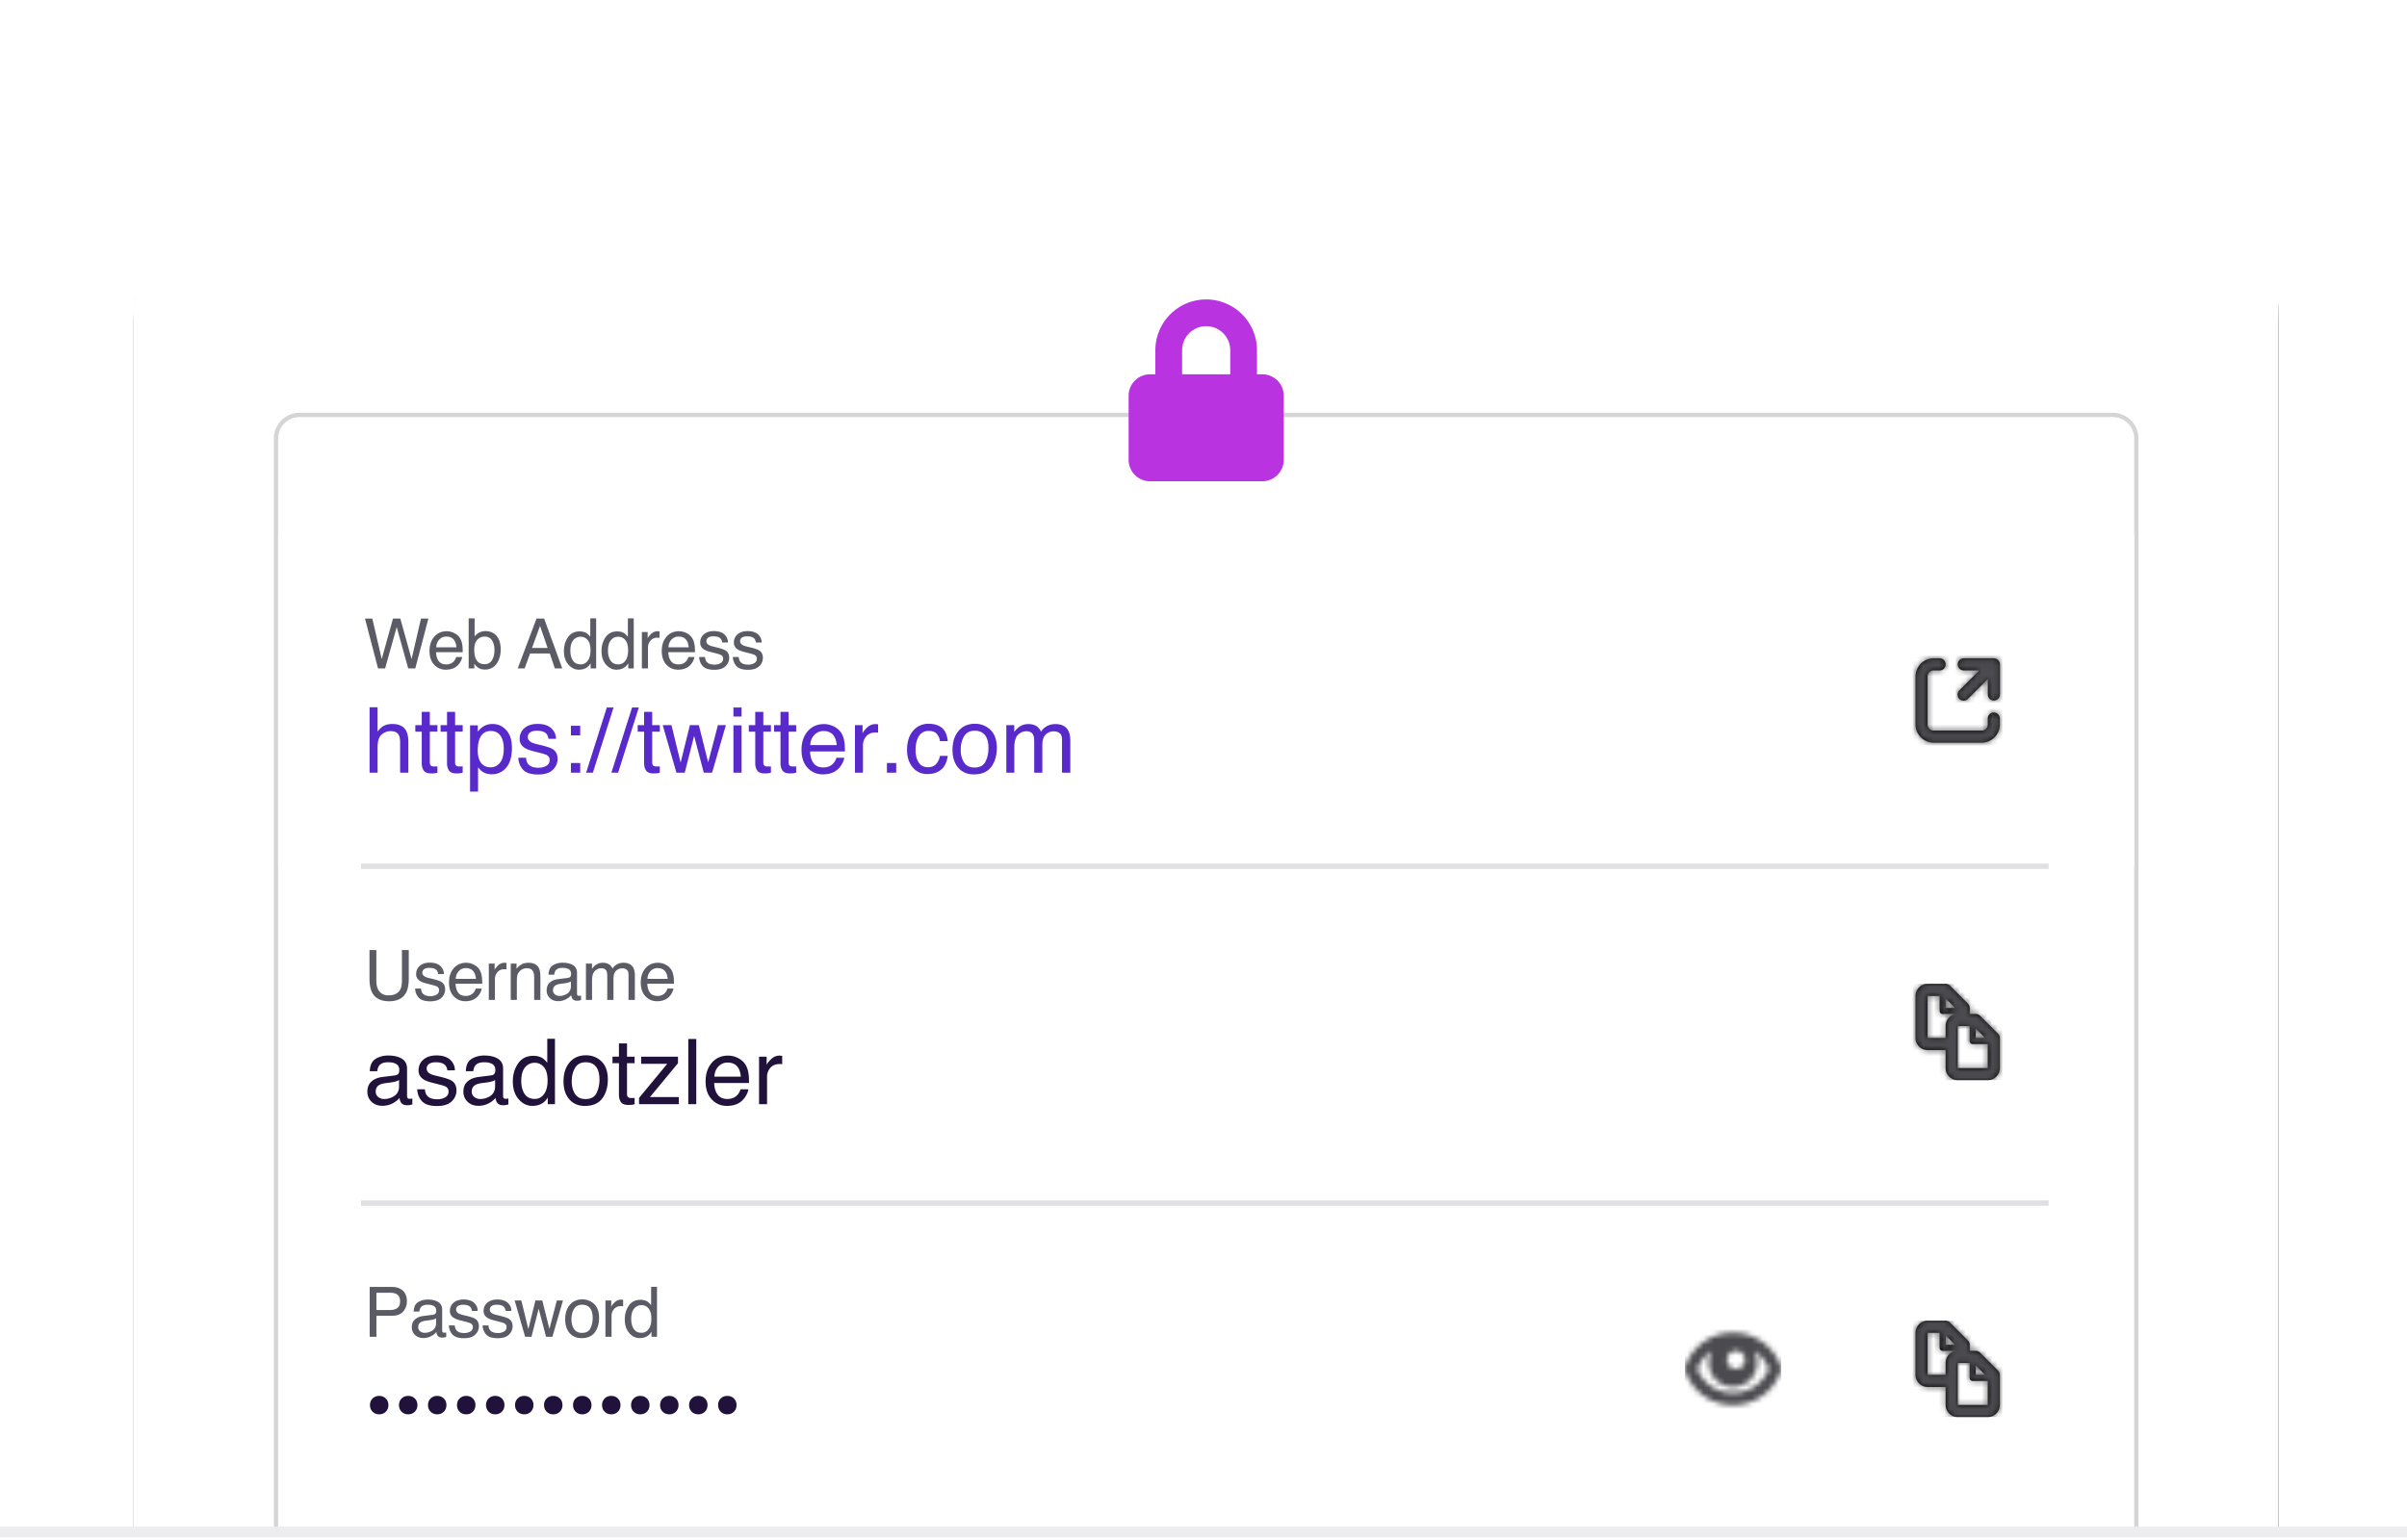<svg xmlns="http://www.w3.org/2000/svg" xmlns:xlink="http://www.w3.org/1999/xlink" width="450" height="288" viewBox="0 0 450 288"><defs><path id="a" d="M5 0h438v290H5z"/><path id="d" d="M24 298V61C24 32.281 47.281 9 76 9h297c28.719 0 52 23.281 52 52v237"/><filter id="c" width="106.5%" height="109%" x="-3.2%" y="-3.8%" filterUnits="objectBoundingBox"><feOffset dy="2" in="SourceAlpha" result="shadowOffsetOuter1"/><feGaussianBlur in="shadowOffsetOuter1" result="shadowBlurOuter1" stdDeviation="4"/><feColorMatrix in="shadowBlurOuter1" values="0 0 0 0 0.125 0 0 0 0 0.071 0 0 0 0 0.227 0 0 0 0.24 0"/></filter><path id="e" d="M16.545 9.33L13.17 5.955a1.125 1.125 0 0 0-.795-.33H11.25V4.5c0-.298-.119-.584-.33-.795L7.545.33A1.125 1.125 0 0 0 6.75 0H3.375a2.25 2.25 0 0 0-2.25 2.25v7.875a2.25 2.25 0 0 0 2.25 2.25H6.75v3.375A2.25 2.25 0 0 0 9 18h5.625a2.25 2.25 0 0 0 2.25-2.25v-5.625c0-.298-.119-.584-.33-.795zm-2.386.795h-1.784V8.341l1.784 1.784zM8.534 4.5H6.75V2.716L8.534 4.5zM6.75 7.875v2.25H3.375V2.25h2.25v2.813c0 .31.252.562.563.562H9a2.25 2.25 0 0 0-2.25 2.25zM9 15.75V7.875h2.25v2.813c0 .31.252.562.563.562h2.812v4.5H9z"/><path id="g" d="M16.545 9.33L13.17 5.955a1.125 1.125 0 0 0-.795-.33H11.25V4.5c0-.298-.119-.584-.33-.795L7.545.33A1.125 1.125 0 0 0 6.75 0H3.375a2.25 2.25 0 0 0-2.25 2.25v7.875a2.25 2.25 0 0 0 2.25 2.25H6.75v3.375A2.25 2.25 0 0 0 9 18h5.625a2.25 2.25 0 0 0 2.25-2.25v-5.625c0-.298-.119-.584-.33-.795zm-2.386.795h-1.784V8.341l1.784 1.784zM8.534 4.5H6.75V2.716L8.534 4.5zM6.75 7.875v2.25H3.375V2.25h2.25v2.813c0 .31.252.562.563.562H9a2.25 2.25 0 0 0-2.25 2.25zM9 15.75V7.875h2.25v2.813c0 .31.252.562.563.562h2.812v4.5H9z"/><path id="i" d="M17.95 8.662A9.366 9.366 0 0 0 9 2.25 9.366 9.366 0 0 0 .05 8.662c-.067.218-.067.451 0 .669A9.366 9.366 0 0 0 9 15.75a9.366 9.366 0 0 0 8.95-6.412c.069-.22.069-.456 0-.675zM9.563 5.625a1.687 1.687 0 1 1 0 3.375 1.687 1.687 0 0 1 0-3.375zM9 13.5A7.122 7.122 0 0 1 2.314 9a6.819 6.819 0 0 1 2.813-3.375 4.45 4.45 0 0 0-.627 2.25 4.5 4.5 0 0 0 9 0 4.45 4.45 0 0 0-.624-2.25A6.819 6.819 0 0 1 15.688 9 7.122 7.122 0 0 1 9 13.5z"/><path id="k" d="M5.625 1.125a1.125 1.125 0 0 1 0 2.25H4.5c-.621 0-1.125.504-1.125 1.125v9c0 .621.504 1.125 1.125 1.125h9c.621 0 1.125-.504 1.125-1.125v-1.125a1.125 1.125 0 0 1 2.25 0V13.5a3.375 3.375 0 0 1-3.375 3.375h-9A3.375 3.375 0 0 1 1.125 13.5v-9A3.375 3.375 0 0 1 4.5 1.125zm10.139 0a1.125 1.125 0 0 1 1.125 1.125v5.625a1.125 1.125 0 0 1-2.25 0v-2.91L10.934 8.67a1.125 1.125 0 1 1-1.59-1.59l3.704-3.705h-2.91a1.125 1.125 0 0 1 0-2.25z"/></defs><g fill="none" fill-rule="evenodd" transform="translate(1 -3)"><mask id="b" fill="#fff"><use xlink:href="#a"/></mask><g mask="url(#b)"><use fill="#000" filter="url(#c)" xlink:href="#d"/><use fill="#FFF" xlink:href="#d"/></g><g mask="url(#b)"><path fill="#FFF" stroke="#D5D5D5" stroke-width=".8" d="M55 80.6h339a4.4 4.4 0 0 1 4.4 4.4v204.4H50.6V85a4.4 4.4 0 0 1 4.4-4.4z"/><path fill="#FFF" d="M67 165h330v124H67z"/><g transform="translate(356 187)"><path d="M0 0h18v18H0z"/><mask id="f" fill="#fff"><use xlink:href="#e"/></mask><use fill="#000" fill-rule="nonzero" xlink:href="#e"/><g fill="#4A4A4F" mask="url(#f)"><path d="M0 0h18v18H0z"/></g></g><path fill="#20123A" fill-rule="nonzero" d="M71.617 265.766c0 .5-.163.914-.488 1.242-.326.328-.738.492-1.238.492s-.913-.164-1.239-.492c-.325-.328-.488-.742-.488-1.242s.163-.912.488-1.235c.326-.323.739-.484 1.239-.484.5 0 .912.161 1.238.484.325.323.488.735.488 1.235zm5.424 0c0 .5-.163.914-.488 1.242-.326.328-.739.492-1.239.492-.5 0-.912-.164-1.238-.492-.325-.328-.488-.742-.488-1.242s.163-.912.488-1.235c.326-.323.738-.484 1.238-.484s.913.161 1.239.484c.325.323.488.735.488 1.235zm5.424 0c0 .5-.163.914-.489 1.242-.325.328-.738.492-1.238.492s-.913-.164-1.238-.492c-.326-.328-.488-.742-.488-1.242s.162-.912.488-1.235c.325-.323.738-.484 1.238-.484s.913.161 1.238.484c.326.323.489.735.489 1.235zm5.424 0c0 .5-.163.914-.489 1.242-.325.328-.738.492-1.238.492s-.913-.164-1.238-.492c-.326-.328-.489-.742-.489-1.242s.163-.912.489-1.235c.325-.323.738-.484 1.238-.484s.913.161 1.238.484c.326.323.489.735.489 1.235zm5.423 0c0 .5-.162.914-.488 1.242-.325.328-.738.492-1.238.492s-.913-.164-1.239-.492c-.325-.328-.488-.742-.488-1.242s.163-.912.488-1.235c.326-.323.739-.484 1.239-.484.5 0 .913.161 1.238.484.326.323.488.735.488 1.235zm5.424 0c0 .5-.163.914-.488 1.242-.326.328-.738.492-1.238.492s-.913-.164-1.239-.492c-.325-.328-.488-.742-.488-1.242s.163-.912.488-1.235c.326-.323.739-.484 1.239-.484.5 0 .912.161 1.238.484.325.323.488.735.488 1.235zm5.424 0c0 .5-.163.914-.488 1.242-.326.328-.739.492-1.239.492-.5 0-.912-.164-1.238-.492-.325-.328-.488-.742-.488-1.242s.163-.912.488-1.235c.326-.323.738-.484 1.238-.484s.913.161 1.239.484c.325.323.488.735.488 1.235zm5.424 0c0 .5-.163.914-.489 1.242-.325.328-.738.492-1.238.492s-.913-.164-1.238-.492c-.326-.328-.488-.742-.488-1.242s.162-.912.488-1.235c.325-.323.738-.484 1.238-.484s.913.161 1.238.484c.326.323.489.735.489 1.235zm5.423 0c0 .5-.162.914-.488 1.242-.325.328-.738.492-1.238.492s-.913-.164-1.238-.492c-.326-.328-.489-.742-.489-1.242s.163-.912.489-1.235c.325-.323.738-.484 1.238-.484s.913.161 1.238.484c.326.323.488.735.488 1.235zm5.424 0c0 .5-.163.914-.488 1.242-.326.328-.738.492-1.238.492s-.913-.164-1.239-.492c-.325-.328-.488-.742-.488-1.242s.163-.912.488-1.235c.326-.323.739-.484 1.239-.484.5 0 .912.161 1.238.484.325.323.488.735.488 1.235zm5.424 0c0 .5-.163.914-.488 1.242-.326.328-.739.492-1.239.492-.5 0-.912-.164-1.238-.492-.325-.328-.488-.742-.488-1.242s.163-.912.488-1.235c.326-.323.738-.484 1.238-.484s.913.161 1.239.484c.325.323.488.735.488 1.235zm5.424 0c0 .5-.163.914-.488 1.242-.326.328-.739.492-1.239.492-.5 0-.913-.164-1.238-.492-.326-.328-.488-.742-.488-1.242s.162-.912.488-1.235c.325-.323.738-.484 1.238-.484s.913.161 1.239.484c.325.323.488.735.488 1.235zm5.424 0c0 .5-.163.914-.489 1.242-.325.328-.738.492-1.238.492s-.913-.164-1.238-.492c-.326-.328-.489-.742-.489-1.242s.163-.912.489-1.235c.325-.323.738-.484 1.238-.484s.913.161 1.238.484c.326.323.489.735.489 1.235z"/><g transform="translate(356 250)"><path d="M0 0h18v18H0z"/><mask id="h" fill="#fff"><use xlink:href="#g"/></mask><use fill="#000" fill-rule="nonzero" xlink:href="#g"/><g fill="#4A4A4F" mask="url(#h)"><path d="M0 0h18v18H0z"/></g></g><g transform="translate(314 250)"><path d="M0 0h18v18H0z"/><mask id="j" fill="#fff"><use xlink:href="#i"/></mask><g fill="#4A4A4F" mask="url(#j)"><path d="M0 0h18v18H0z"/></g></g><path fill="#5B5B66" fill-rule="nonzero" d="M68.11 243.675h4.197c.83 0 1.498.234 2.005.702.508.467.762 1.124.762 1.97 0 .729-.226 1.362-.679 1.902-.453.54-1.149.81-2.088.81h-2.933V253h-1.263v-9.325zm5.688 2.679c0-.686-.254-1.151-.761-1.396-.28-.132-.663-.197-1.15-.197h-2.513v3.23h2.514c.567 0 1.027-.12 1.38-.361.354-.241.53-.667.53-1.276zm3.387 4.837c0 .33.12.59.362.78.24.191.526.286.857.286.402 0 .79-.093 1.167-.279.635-.309.953-.815.953-1.517v-.92c-.14.088-.32.162-.54.222-.22.059-.436.101-.647.127l-.692.089c-.415.055-.726.141-.933.26-.352.199-.527.516-.527.952zm2.767-2.31c.263-.034.438-.145.527-.33.051-.102.076-.248.076-.439 0-.389-.138-.671-.415-.847-.278-.176-.674-.264-1.19-.264-.597 0-1.02.161-1.27.483-.14.178-.23.442-.273.793H76.34c.02-.838.293-1.42.815-1.748.523-.328 1.129-.492 1.819-.492.8 0 1.45.152 1.949.457.495.304.742.778.742 1.422v3.916c0 .119.025.214.073.286.049.072.151.108.308.108a2.744 2.744 0 0 0 .375-.038v.844c-.178.05-.314.082-.407.095-.093.013-.22.019-.38.019-.394 0-.68-.14-.857-.419-.094-.148-.16-.358-.197-.628-.233.304-.567.569-1.003.793a3.102 3.102 0 0 1-1.441.337c-.63 0-1.146-.192-1.546-.575-.4-.383-.6-.862-.6-1.438 0-.63.197-1.119.59-1.466.394-.347.91-.56 1.55-.641l1.821-.229zm4.066 1.986c.034.381.129.673.286.876.287.368.787.552 1.498.552a2.21 2.21 0 0 0 1.117-.276c.321-.184.482-.468.482-.853a.73.73 0 0 0-.387-.667c-.144-.081-.412-.174-.803-.278l-1.082-.274c-.58-.144-1.007-.305-1.282-.483-.491-.309-.737-.736-.737-1.282 0-.643.232-1.164.695-1.561.464-.398 1.087-.597 1.87-.597 1.024 0 1.762.3 2.215.901.284.381.421.792.413 1.232h-1.08a1.322 1.322 0 0 0-.272-.705c-.263-.3-.718-.45-1.365-.45-.432 0-.759.082-.98.247a.776.776 0 0 0-.334.654c0 .296.146.533.438.71.17.107.419.2.749.28l.755.184c.821.199 1.371.392 1.65.578.445.292.667.75.667 1.377 0 .605-.23 1.128-.689 1.568-.459.44-1.158.66-2.097.66-1.012 0-1.728-.23-2.15-.688-.42-.46-.646-1.028-.675-1.705h1.098zm6.3 0c.034.381.129.673.286.876.287.368.787.552 1.498.552a2.21 2.21 0 0 0 1.117-.276c.321-.184.482-.468.482-.853a.73.73 0 0 0-.387-.667c-.144-.081-.412-.174-.803-.278l-1.082-.274c-.58-.144-1.007-.305-1.282-.483-.491-.309-.737-.736-.737-1.282 0-.643.232-1.164.695-1.561.464-.398 1.087-.597 1.87-.597 1.024 0 1.762.3 2.215.901.284.381.421.792.413 1.232h-1.08a1.322 1.322 0 0 0-.272-.705c-.263-.3-.718-.45-1.365-.45-.432 0-.759.082-.98.247a.776.776 0 0 0-.334.654c0 .296.146.533.438.71.17.107.419.2.749.28l.755.184c.821.199 1.371.392 1.65.578.445.292.667.75.667 1.377 0 .605-.23 1.128-.689 1.568-.459.44-1.158.66-2.097.66-1.012 0-1.728-.23-2.15-.688-.42-.46-.646-1.028-.675-1.705h1.098zm6.148-4.665l1.307 5.357 1.327-5.357h1.282l1.333 5.325 1.39-5.325h1.143L102.274 253h-1.187l-1.384-5.262-1.34 5.262h-1.186l-1.962-6.798h1.25zm11.359 6.062c.757 0 1.277-.287 1.558-.86a4.285 4.285 0 0 0 .422-1.914c0-.635-.101-1.151-.305-1.55-.321-.625-.875-.939-1.663-.939-.698 0-1.206.267-1.523.8-.317.533-.476 1.177-.476 1.93 0 .724.159 1.327.476 1.809.317.482.82.724 1.51.724zm.044-6.26c.876 0 1.617.293 2.222.877.605.584.908 1.443.908 2.577 0 1.096-.267 2.002-.8 2.717-.533.715-1.36 1.073-2.482 1.073-.935 0-1.678-.317-2.228-.95-.55-.632-.825-1.482-.825-2.548 0-1.143.29-2.052.87-2.73.579-.677 1.358-1.015 2.335-1.015zm4.32.198h1.085v1.174c.089-.229.307-.507.654-.835a1.695 1.695 0 0 1 1.2-.492l.108.007c.05.004.137.012.26.025v1.206a1.707 1.707 0 0 0-.375-.032c-.575 0-1.017.186-1.326.556-.31.37-.464.796-.464 1.279V253h-1.142v-6.798zm4.82 3.478c0 .728.155 1.337.464 1.828.309.491.804.737 1.485.737.53 0 .964-.228 1.305-.683.34-.455.51-1.107.51-1.958 0-.859-.175-1.495-.526-1.907-.351-.413-.785-.62-1.301-.62-.576 0-1.042.22-1.4.66-.358.44-.536 1.088-.536 1.943zm1.72-3.599c.521 0 .957.11 1.308.33.204.127.434.35.692.667v-3.434h1.099V253h-1.029v-.946c-.266.42-.582.722-.946.908-.364.186-.78.28-1.25.28-.758 0-1.413-.32-1.968-.956-.554-.637-.831-1.484-.831-2.542 0-.99.252-1.849.758-2.574.506-.726 1.228-1.089 2.168-1.089z"/><g fill-rule="nonzero"><path fill="#20123A" d="M69.241 207.134c0 .432.158.772.473 1.021.316.25.69.374 1.121.374.526 0 1.035-.122 1.527-.365.83-.404 1.245-1.066 1.245-1.984v-1.204a2.556 2.556 0 0 1-.705.29c-.288.078-.57.133-.847.167l-.905.116c-.542.072-.949.185-1.22.34-.46.26-.689.675-.689 1.245zm3.62-3.021c.342-.044.572-.188.688-.432.067-.133.1-.324.1-.573 0-.509-.181-.878-.544-1.108-.362-.23-.881-.344-1.556-.344-.78 0-1.334.21-1.66.63-.183.233-.302.579-.357 1.038h-1.395c.028-1.095.383-1.858 1.067-2.287.683-.429 1.476-.643 2.378-.643 1.046 0 1.895.2 2.548.598.648.398.972 1.018.972 1.86v5.12c0 .156.031.28.095.374.064.094.198.141.403.141.066 0 .14-.004.224-.012.083-.008.171-.02.265-.037v1.104l-.252.067a2.773 2.773 0 0 1-.279.057 3.882 3.882 0 0 1-.498.025c-.515 0-.888-.183-1.12-.548-.122-.194-.208-.468-.258-.822-.304.399-.741.745-1.311 1.038-.57.293-1.198.44-1.885.44-.824 0-1.498-.25-2.02-.751-.524-.501-.785-1.128-.785-1.88 0-.825.257-1.464.772-1.918.514-.454 1.19-.733 2.025-.838l2.382-.3zm5.577 2.598c.045.498.17.88.374 1.145.376.482 1.03.723 1.959.723.553 0 1.04-.12 1.46-.361.422-.241.632-.613.632-1.117 0-.382-.169-.672-.507-.872-.191-.108-.55-.231-1.074-.37l-1.39-.352c-.759-.188-1.318-.398-1.678-.63-.642-.405-.963-.963-.963-1.677 0-.841.303-1.522.91-2.042.605-.52 1.42-.78 2.444-.78 1.34 0 2.305.392 2.897 1.178.37.498.55 1.035.54 1.61H82.63a1.729 1.729 0 0 0-.357-.92c-.343-.394-.938-.59-1.784-.59-.565 0-.992.108-1.283.323-.29.216-.435.501-.435.855 0 .388.19.698.572.93.222.139.548.26.98.365l.988.241c1.073.26 1.793.512 2.158.755.58.382.871.983.871 1.802 0 .791-.3 1.475-.9 2.05-.6.576-1.515.863-2.744.863-1.322 0-2.259-.3-2.81-.9-.55-.6-.845-1.344-.884-2.23h1.436zm8.758.423c0 .432.158.772.473 1.021.315.25.689.374 1.12.374.526 0 1.035-.122 1.528-.365.83-.404 1.245-1.066 1.245-1.984v-1.204a2.556 2.556 0 0 1-.706.29c-.287.078-.57.133-.846.167l-.905.116c-.542.072-.95.185-1.22.34-.46.26-.69.675-.69 1.245zm3.619-3.021c.343-.044.573-.188.689-.432.066-.133.1-.324.1-.573 0-.509-.182-.878-.544-1.108-.363-.23-.881-.344-1.557-.344-.78 0-1.333.21-1.66.63-.182.233-.301.579-.357 1.038h-1.394c.027-1.095.383-1.858 1.066-2.287.684-.429 1.477-.643 2.379-.643 1.046 0 1.895.2 2.548.598.647.398.971 1.018.971 1.86v5.12c0 .156.032.28.096.374.063.094.197.141.402.141.067 0 .141-.004.224-.012.083-.008.172-.02.266-.037v1.104l-.252.067a2.773 2.773 0 0 1-.28.057 3.882 3.882 0 0 1-.497.025c-.515 0-.889-.183-1.121-.548-.122-.194-.207-.468-.257-.822-.305.399-.742.745-1.312 1.038-.57.293-1.198.44-1.884.44-.825 0-1.498-.25-2.021-.751-.523-.501-.785-1.128-.785-1.88 0-.825.258-1.464.772-1.918.515-.454 1.19-.733 2.026-.838l2.382-.3zm5.636 1.046c0 .952.202 1.748.606 2.39.404.642 1.052.963 1.943.963.691 0 1.26-.297 1.705-.892.446-.595.669-1.449.669-2.56 0-1.124-.23-1.956-.69-2.495-.459-.54-1.026-.81-1.701-.81-.753 0-1.363.288-1.83.864-.468.575-.702 1.422-.702 2.54zm2.25-4.707c.68 0 1.25.144 1.71.432.265.166.567.456.904.871v-4.49h1.436V209.5h-1.344v-1.237c-.349.548-.761.944-1.237 1.187-.476.244-1.021.365-1.635.365-.99 0-1.849-.416-2.574-1.249-.725-.833-1.087-1.94-1.087-3.324 0-1.295.33-2.417.992-3.366.661-.95 1.606-1.424 2.835-1.424zm9.786 8.085c.99 0 1.67-.375 2.038-1.125.368-.75.552-1.584.552-2.502 0-.83-.133-1.506-.398-2.026-.42-.819-1.146-1.228-2.175-1.228-.913 0-1.577.348-1.992 1.046-.415.697-.623 1.538-.623 2.523 0 .946.208 1.735.623 2.366.415.63 1.073.946 1.975.946zm.058-8.184c1.146 0 2.114.381 2.906 1.145.791.764 1.187 1.887 1.187 3.37 0 1.433-.349 2.618-1.046 3.553-.697.935-1.78 1.403-3.246 1.403-1.223 0-2.194-.414-2.913-1.241-.72-.828-1.08-1.938-1.08-3.333 0-1.494.38-2.684 1.138-3.57.758-.885 1.776-1.327 3.054-1.327zm6.168-2.225h1.51v2.482h1.42v1.22h-1.42v5.802c0 .31.106.518.316.623.116.06.31.091.581.091l.233-.004.29-.02v1.178c-.171.05-.35.086-.535.108a5.09 5.09 0 0 1-.602.033c-.697 0-1.17-.178-1.42-.535-.249-.357-.373-.82-.373-1.39v-5.886h-1.204v-1.22h1.204v-2.482zm3.76 10.193l5.271-6.375h-4.88v-1.336h6.889v1.22l-5.238 6.334h5.396v1.336h-7.438v-1.179zm9.206-11.015h1.494V209.5h-1.494v-12.194zm7.437 3.105c.631 0 1.243.148 1.835.444.592.296 1.043.679 1.353 1.15.256.384.439.823.549 1.317l.048.251c.089.41.133 1.063.133 1.96h-6.516c.028.901.24 1.625.64 2.17.398.545 1.015.818 1.85.818.78 0 1.403-.258 1.868-.772.266-.3.454-.645.564-1.038h1.47c-.04.326-.168.69-.386 1.091-.219.402-.464.73-.735.984-.454.443-1.015.742-1.685.897-.36.088-.766.132-1.22.132-1.107 0-2.045-.402-2.814-1.207-.77-.806-1.154-1.933-1.154-3.383 0-1.428.387-2.587 1.162-3.478.775-.89 1.788-1.336 3.038-1.336zm2.383 3.934c-.061-.647-.202-1.165-.424-1.552-.41-.72-1.093-1.08-2.05-1.08-.686 0-1.262.249-1.727.744-.465.495-.71 1.125-.738 1.888h4.939zm3.411-3.735h1.42v1.536c.116-.3.4-.663.855-1.092.453-.429.976-.643 1.568-.643l.142.008.34.033v1.577a2.232 2.232 0 0 0-.49-.041c-.752 0-1.33.242-1.735.726a2.535 2.535 0 0 0-.606 1.673v5.113h-1.494v-8.89z"/><path fill="#5B5B66" d="M69.361 180.675v5.764c0 .677.127 1.24.381 1.688.377.678 1.012 1.016 1.904 1.016 1.071 0 1.799-.366 2.184-1.098.207-.398.311-.933.311-1.606v-5.764h1.282v5.237c0 1.147-.154 2.03-.463 2.647-.567 1.126-1.638 1.689-3.212 1.689-1.574 0-2.643-.563-3.206-1.689-.308-.618-.463-1.5-.463-2.647v-5.237h1.282zm8.344 7.192c.034.381.13.673.286.876.288.368.787.552 1.498.552a2.21 2.21 0 0 0 1.117-.276c.322-.184.483-.468.483-.853a.73.73 0 0 0-.388-.667c-.144-.081-.412-.174-.802-.278l-1.083-.274c-.58-.144-1.007-.305-1.282-.483-.491-.309-.736-.736-.736-1.282 0-.643.231-1.164.695-1.561.463-.398 1.086-.597 1.869-.597 1.024 0 1.763.3 2.215.901.284.381.421.792.413 1.232h-1.08a1.322 1.322 0 0 0-.272-.705c-.262-.3-.717-.45-1.365-.45-.431 0-.758.082-.98.247a.776.776 0 0 0-.334.654c0 .296.146.533.438.71.17.107.42.2.75.28l.755.184c.82.199 1.37.392 1.65.578.444.292.666.75.666 1.377 0 .605-.23 1.128-.688 1.568-.46.44-1.159.66-2.098.66-1.012 0-1.728-.23-2.149-.688-.42-.46-.646-1.028-.676-1.705h1.098zm8.452-4.818c.483 0 .95.114 1.403.34.453.226.798.52 1.035.88.19.285.328.61.412.975l.045.224c.067.313.101.812.101 1.498H84.17c.021.69.184 1.243.49 1.66.304.417.776.625 1.415.625.596 0 1.072-.197 1.428-.59a1.99 1.99 0 0 0 .431-.794h1.124c-.03.25-.128.528-.295.835a2.969 2.969 0 0 1-.562.752 2.663 2.663 0 0 1-1.288.686 3.914 3.914 0 0 1-.934.101 2.863 2.863 0 0 1-2.151-.923c-.589-.616-.883-1.478-.883-2.587 0-1.092.296-1.978.889-2.66.592-.681 1.367-1.022 2.323-1.022zm1.822 3.01c-.047-.496-.155-.892-.324-1.188-.313-.55-.836-.825-1.568-.825-.524 0-.965.19-1.32.568-.355.379-.544.86-.565 1.444h3.777zm2.409-2.857h1.085v1.174c.09-.229.307-.507.654-.835a1.695 1.695 0 0 1 1.2-.492l.108.007c.05.004.137.012.26.025v1.206a1.707 1.707 0 0 0-.375-.032c-.575 0-1.017.186-1.326.556-.31.37-.464.796-.464 1.279V190h-1.142v-6.798zm4.097 0h1.086v.965c.321-.398.662-.684 1.022-.857.36-.174.76-.26 1.2-.26.964 0 1.616.336 1.954 1.009.187.368.28.895.28 1.58V190h-1.162v-4.285c0-.414-.061-.749-.184-1.003-.203-.423-.571-.634-1.105-.634-.27 0-.493.027-.666.082-.313.093-.588.28-.825.559-.19.224-.314.456-.372.695-.057.239-.085.58-.085 1.025V190h-1.143v-6.798zm7.906 4.989c0 .33.12.59.362.78.241.191.527.286.857.286.402 0 .791-.093 1.168-.279.635-.309.952-.815.952-1.517v-.92c-.14.088-.32.162-.54.222-.22.059-.435.101-.647.127l-.692.089c-.415.055-.726.141-.933.26-.351.199-.527.516-.527.952zm2.768-2.31c.262-.034.438-.145.527-.33.05-.102.076-.248.076-.439 0-.389-.139-.671-.416-.847-.277-.176-.674-.264-1.19-.264-.597 0-1.02.161-1.27.483-.14.178-.23.442-.273.793h-1.066c.021-.838.293-1.42.816-1.748.522-.328 1.128-.492 1.818-.492.8 0 1.45.152 1.949.457.495.304.743.778.743 1.422v3.916c0 .119.024.214.073.286.048.072.15.108.307.108a2.744 2.744 0 0 0 .375-.038v.844c-.178.05-.313.082-.406.095-.093.013-.22.019-.381.019-.394 0-.68-.14-.857-.419-.093-.148-.159-.358-.197-.628-.233.304-.567.569-1.003.793a3.102 3.102 0 0 1-1.44.337c-.631 0-1.146-.192-1.546-.575-.4-.383-.6-.862-.6-1.438 0-.63.197-1.119.59-1.466.394-.347.91-.56 1.549-.641l1.822-.229zm16.846-2.832c.483 0 .95.114 1.403.34.453.226.798.52 1.035.88.19.285.328.61.412.975l.045.224c.068.313.101.812.101 1.498h-4.983c.022.69.185 1.243.49 1.66.304.417.776.625 1.415.625.596 0 1.073-.197 1.428-.59a1.99 1.99 0 0 0 .432-.794h1.123c-.03.25-.128.528-.295.835a2.969 2.969 0 0 1-.562.752 2.663 2.663 0 0 1-1.288.686 3.914 3.914 0 0 1-.933.101 2.863 2.863 0 0 1-2.152-.923c-.589-.616-.883-1.478-.883-2.587 0-1.092.297-1.978.889-2.66.592-.681 1.367-1.022 2.323-1.022zm-6.446 0c.914 0 1.536.33 1.866.99.178.356.267.834.267 1.435V190h-1.187v-4.723c0-.452-.113-.763-.34-.933a1.344 1.344 0 0 0-.828-.254c-.448 0-.835.15-1.158.451-.324.3-.486.802-.486 1.504V190h-1.162v-4.437c0-.461-.055-.798-.165-1.01-.173-.317-.497-.475-.97-.475-.432 0-.825.167-1.178.501-.354.334-.53.94-.53 1.816V190h-1.143v-6.798h1.13v.965c.27-.335.516-.578.736-.73a2.214 2.214 0 0 1 1.283-.388c.541 0 .977.134 1.307.4.186.153.356.377.508.673a2.47 2.47 0 0 1 .895-.81 2.497 2.497 0 0 1 1.155-.263zm6.376.997c-.524 0-.964.19-1.32.568-.355.379-.544.86-.565 1.444h3.777c-.046-.495-.154-.89-.324-1.187-.313-.55-.835-.825-1.568-.825z"/></g><g><path fill="#FFF" d="M51 103h347v62H51z"/><g transform="translate(356 125)"><path d="M0 0h18v18H0z"/><mask id="l" fill="#fff"><use xlink:href="#k"/></mask><use fill="#000" fill-rule="nonzero" xlink:href="#k"/><g fill="#4A4A4F" mask="url(#l)"><path d="M0 0h18v18H0z"/></g></g><path fill="#592ACB" fill-rule="nonzero" d="M68.096 135.265h1.494v4.548c.354-.448.672-.763.954-.946.482-.315 1.082-.473 1.802-.473 1.29 0 2.163.451 2.623 1.353.249.493.373 1.176.373 2.05v5.703h-1.535v-5.603c0-.653-.083-1.132-.25-1.436-.27-.487-.78-.73-1.527-.73-.62 0-1.181.213-1.685.639-.503.426-.755 1.23-.755 2.415v4.715h-1.494v-12.235zm9.753.863h1.51v2.482h1.42v1.22h-1.42v5.802c0 .31.106.518.316.623.117.06.31.091.581.091l.233-.004.29-.02v1.178c-.171.05-.35.086-.535.108a5.09 5.09 0 0 1-.602.033c-.697 0-1.17-.178-1.42-.535-.248-.357-.373-.82-.373-1.39v-5.886h-1.203v-1.22h1.203v-2.482zm4.723 0h1.511v2.482h1.42v1.22h-1.42v5.802c0 .31.105.518.315.623.117.06.31.091.581.091l.233-.004.29-.02v1.178c-.171.05-.35.086-.535.108a5.09 5.09 0 0 1-.602.033c-.697 0-1.17-.178-1.42-.535-.248-.357-.373-.82-.373-1.39v-5.886H81.37v-1.22h1.203v-2.482zm8.177 10.368c.697 0 1.276-.292 1.739-.876.462-.584.693-1.457.693-2.619 0-.708-.103-1.317-.307-1.826-.388-.98-1.096-1.47-2.125-1.47-1.035 0-1.744.518-2.125 1.553-.205.553-.308 1.256-.308 2.108 0 .686.103 1.27.308 1.752.387.918 1.095 1.378 2.125 1.378zm-3.869-7.845h1.453v1.18c.299-.405.625-.718.98-.939.503-.332 1.095-.498 1.776-.498 1.007 0 1.862.386 2.565 1.158.703.772 1.054 1.875 1.054 3.308 0 1.937-.506 3.32-1.519 4.15a3.432 3.432 0 0 1-2.241.789c-.67 0-1.232-.147-1.685-.44-.266-.166-.562-.451-.888-.855v4.54H86.88v-12.393zm10.46 6.06c.044.498.168.88.373 1.145.376.482 1.03.723 1.959.723.553 0 1.04-.12 1.46-.361.421-.241.632-.613.632-1.117 0-.382-.17-.672-.507-.872-.192-.108-.55-.231-1.074-.37l-1.391-.352c-.758-.188-1.317-.398-1.677-.63-.642-.405-.963-.963-.963-1.677 0-.841.303-1.522.91-2.042.605-.52 1.42-.78 2.444-.78 1.34 0 2.305.392 2.897 1.178.37.498.55 1.035.54 1.61h-1.412a1.729 1.729 0 0 0-.357-.92c-.343-.394-.938-.59-1.784-.59-.565 0-.992.108-1.283.323-.29.216-.436.501-.436.855 0 .388.191.698.573.93.221.139.548.26.98.365l.987.241c1.074.26 1.793.512 2.159.755.58.382.871.983.871 1.802 0 .791-.3 1.475-.9 2.05-.6.576-1.515.863-2.744.863-1.322 0-2.259-.3-2.81-.9-.55-.6-.845-1.344-.884-2.23h1.436zm8.4-5.985h1.735v1.81h-1.735v-1.81zm0 6.964h1.735v1.81h-1.735v-1.81zm6.707-10.384h1.261L109.84 147.5h-1.261l3.868-12.194zm4.723 0h1.262l-3.869 12.194h-1.261l3.868-12.194zm2.25.822h1.51v2.482h1.42v1.22h-1.42v5.802c0 .31.105.518.316.623.116.06.31.091.58.091l.233-.004.29-.02v1.178c-.17.05-.35.086-.535.108a5.09 5.09 0 0 1-.602.033c-.697 0-1.17-.178-1.419-.535-.25-.357-.374-.82-.374-1.39v-5.886h-1.203v-1.22h1.203v-2.482zm5.113 2.482l1.71 7.006 1.735-7.006h1.676l1.743 6.964 1.818-6.964h1.494l-2.581 8.89h-1.552l-1.81-6.881-1.751 6.881h-1.553l-2.565-8.89h1.636zm11.588.041h1.519v8.849h-1.52v-8.849zm0-3.345h1.519V137h-1.52v-1.694zm4.075.822h1.511v2.482h1.42v1.22h-1.42v5.802c0 .31.105.518.315.623.117.06.31.091.582.091l.232-.004.29-.02v1.178c-.171.05-.35.086-.535.108a5.09 5.09 0 0 1-.602.033c-.697 0-1.17-.178-1.42-.535-.248-.357-.373-.82-.373-1.39v-5.886h-1.203v-1.22h1.203v-2.482zm4.723 0h1.511v2.482h1.42v1.22h-1.42v5.802c0 .31.105.518.316.623.116.06.31.091.58.091l.233-.004.29-.02v1.178c-.17.05-.35.086-.535.108a5.09 5.09 0 0 1-.602.033c-.697 0-1.17-.178-1.419-.535-.25-.357-.374-.82-.374-1.39v-5.886h-1.203v-1.22h1.203v-2.482zm8.127 2.283c.63 0 1.242.148 1.834.444.592.296 1.044.679 1.353 1.15.257.384.44.823.55 1.317l.048.251c.089.41.133 1.063.133 1.96h-6.516c.027.901.24 1.625.639 2.17.398.545 1.015.818 1.851.818.78 0 1.403-.258 1.868-.772.265-.3.453-.645.564-1.038h1.47c-.04.326-.168.69-.387 1.091-.218.402-.463.73-.734.984-.454.443-1.016.742-1.685.897-.36.088-.767.132-1.22.132-1.107 0-2.045-.402-2.814-1.207-.77-.806-1.154-1.933-1.154-3.383 0-1.428.387-2.587 1.162-3.478.775-.89 1.787-1.336 3.038-1.336zm2.382 3.934c-.06-.647-.202-1.165-.423-1.552-.41-.72-1.093-1.08-2.05-1.08-.687 0-1.262.249-1.727.744-.465.495-.711 1.125-.739 1.888h4.94zm3.412-3.735h1.42v1.536c.115-.3.4-.663.854-1.092.454-.429.977-.643 1.57-.643l.14.008.34.033v1.577a2.232 2.232 0 0 0-.49-.041c-.752 0-1.33.242-1.734.726a2.535 2.535 0 0 0-.606 1.673v5.113h-1.494v-8.89zm5.976 7.08h1.735v1.81h-1.735v-1.81zm7.795-7.337c1.001 0 1.816.243 2.444.73.629.487 1.006 1.325 1.133 2.515h-1.452c-.089-.548-.29-1.003-.606-1.365-.316-.363-.822-.544-1.52-.544-.951 0-1.632.465-2.041 1.394-.266.604-.399 1.348-.399 2.233 0 .891.189 1.641.565 2.25.376.609.968.913 1.776.913.62 0 1.111-.19 1.474-.569.362-.379.612-.897.75-1.556h1.453c-.166 1.179-.58 2.04-1.245 2.586-.664.545-1.513.817-2.548.817-1.162 0-2.089-.424-2.78-1.274-.692-.85-1.038-1.91-1.038-3.183 0-1.56.379-2.775 1.137-3.644.758-.87 1.724-1.303 2.897-1.303zm8.6 8.184c.99 0 1.67-.375 2.037-1.125.368-.75.552-1.584.552-2.502 0-.83-.133-1.506-.398-2.026-.42-.819-1.146-1.228-2.175-1.228-.913 0-1.577.348-1.992 1.046-.415.697-.623 1.538-.623 2.523 0 .946.208 1.735.623 2.366.415.63 1.073.946 1.975.946zm.058-8.184c1.145 0 2.113.381 2.905 1.145.791.764 1.187 1.887 1.187 3.37 0 1.433-.349 2.618-1.046 3.553-.697.935-1.78 1.403-3.246 1.403-1.223 0-2.194-.414-2.913-1.241-.72-.828-1.08-1.938-1.08-3.333 0-1.494.38-2.684 1.138-3.57.758-.885 1.776-1.327 3.055-1.327zm5.868.257h1.478v1.262c.354-.438.675-.756.963-.955a2.896 2.896 0 0 1 1.676-.506c.709 0 1.279.174 1.71.523.244.199.465.492.664.88.332-.476.723-.83 1.17-1.059.45-.23.953-.344 1.512-.344 1.195 0 2.008.431 2.44 1.295.232.464.349 1.09.349 1.876v5.918h-1.553v-6.176c0-.592-.148-.999-.444-1.22-.296-.221-.657-.332-1.083-.332a2.15 2.15 0 0 0-1.515.59c-.423.392-.635 1.048-.635 1.967v5.171h-1.519v-5.802c0-.603-.072-1.043-.216-1.32-.227-.415-.65-.623-1.27-.623-.564 0-1.077.219-1.54.656-.462.437-.693 1.229-.693 2.374v4.715h-1.494v-8.89z"/><path fill="#5B5B66" fill-rule="nonzero" d="M68.606 118.675l1.758 7.586 2.108-7.586h1.37l2.108 7.586 1.758-7.586h1.384L76.642 128h-1.327l-2.151-7.731L70.999 128h-1.327l-2.437-9.325h1.371zm13.904 2.374c.483 0 .95.114 1.403.34.453.226.798.52 1.035.88.19.285.328.61.413.975l.044.224c.068.313.102.812.102 1.498h-4.983c.02.69.184 1.243.488 1.66.305.417.777.625 1.416.625.597 0 1.073-.197 1.428-.59a1.99 1.99 0 0 0 .432-.794h1.123c-.03.25-.128.528-.295.835a2.969 2.969 0 0 1-.562.752 2.663 2.663 0 0 1-1.288.686 3.914 3.914 0 0 1-.933.101 2.863 2.863 0 0 1-2.152-.923c-.588-.616-.882-1.478-.882-2.587 0-1.092.296-1.978.888-2.66.593-.681 1.367-1.022 2.323-1.022zm1.822 3.01c-.046-.496-.154-.892-.324-1.188-.313-.55-.835-.825-1.567-.825-.525 0-.965.19-1.32.568-.356.379-.544.86-.566 1.444h3.777zm2.289-5.415h1.11v3.383c.25-.326.548-.575.895-.746a2.516 2.516 0 0 1 1.13-.257c.847 0 1.533.29 2.06.873.527.582.79 1.44.79 2.574 0 1.075-.26 1.967-.78 2.678-.52.711-1.242 1.067-2.165 1.067-.516 0-.952-.125-1.308-.375-.211-.148-.438-.385-.679-.71V128h-1.053v-9.356zm2.97 8.563c.618 0 1.08-.246 1.387-.737.307-.49.46-1.138.46-1.942 0-.715-.153-1.308-.46-1.778-.307-.47-.758-.704-1.355-.704-.52 0-.977.192-1.368.578-.391.385-.587 1.02-.587 1.904 0 .639.08 1.157.241 1.555.3.749.861 1.124 1.682 1.124zm11.788-3.028l-1.416-4.12-1.504 4.12h2.92zm-2.076-5.504h1.428l3.384 9.325h-1.384l-.946-2.793h-3.688L97.087 128h-1.294l3.51-9.325zm6.332 6.005c0 .728.154 1.337.463 1.828.31.491.804.737 1.485.737.53 0 .964-.228 1.305-.683.34-.455.51-1.107.51-1.958 0-.859-.175-1.495-.526-1.907-.351-.413-.785-.62-1.301-.62-.576 0-1.042.22-1.4.66-.357.44-.536 1.088-.536 1.943zm1.72-3.599c.52 0 .956.11 1.308.33.203.127.433.35.691.667v-3.434h1.099V128h-1.029v-.946c-.266.42-.582.722-.945.908-.364.186-.781.28-1.251.28-.757 0-1.413-.32-1.968-.956-.554-.637-.831-1.484-.831-2.542 0-.99.253-1.849.758-2.574.506-.726 1.229-1.089 2.168-1.089zm5.31 3.6c0 .727.154 1.336.463 1.827.309.491.804.737 1.485.737.53 0 .964-.228 1.305-.683.34-.455.51-1.107.51-1.958 0-.859-.175-1.495-.526-1.907-.351-.413-.785-.62-1.301-.62-.576 0-1.042.22-1.4.66-.357.44-.536 1.088-.536 1.943zm1.72-3.6c.52 0 .956.11 1.308.33.203.127.433.35.691.667v-3.434h1.099V128h-1.029v-.946c-.266.42-.582.722-.946.908-.363.186-.78.28-1.25.28-.757 0-1.413-.32-1.968-.956-.554-.637-.831-1.484-.831-2.542 0-.99.253-1.849.758-2.574.506-.726 1.229-1.089 2.168-1.089zm4.618.12h1.085v1.175c.09-.229.307-.507.654-.835a1.695 1.695 0 0 1 1.2-.492l.108.007c.05.004.137.012.26.025v1.206a1.707 1.707 0 0 0-.375-.032c-.575 0-1.017.186-1.326.556-.31.37-.464.796-.464 1.279V128h-1.142v-6.798zm6.928-.152c.483 0 .95.114 1.403.34.453.226.798.52 1.035.88.19.285.328.61.412.975l.045.224c.067.313.101.812.101 1.498h-4.983c.022.69.185 1.243.49 1.66.304.417.776.625 1.415.625.596 0 1.072-.197 1.428-.59a1.99 1.99 0 0 0 .432-.794h1.123c-.03.25-.128.528-.295.835a2.969 2.969 0 0 1-.562.752 2.663 2.663 0 0 1-1.288.686 3.914 3.914 0 0 1-.933.101 2.863 2.863 0 0 1-2.152-.923c-.589-.616-.883-1.478-.883-2.587 0-1.092.297-1.978.889-2.66.592-.681 1.367-1.022 2.323-1.022zm1.822 3.01c-.047-.496-.154-.892-.324-1.188-.313-.55-.835-.825-1.568-.825-.524 0-.964.19-1.32.568-.355.379-.544.86-.565 1.444h3.777zm3.056 1.808c.034.381.13.673.286.876.288.368.787.552 1.498.552a2.21 2.21 0 0 0 1.117-.276c.322-.184.483-.468.483-.853a.73.73 0 0 0-.388-.667c-.144-.081-.411-.174-.802-.278l-1.083-.274c-.58-.144-1.007-.305-1.282-.483-.49-.309-.736-.736-.736-1.282 0-.643.231-1.164.695-1.561.463-.398 1.086-.597 1.87-.597 1.023 0 1.762.3 2.214.901.284.381.422.792.413 1.232h-1.08a1.322 1.322 0 0 0-.272-.705c-.262-.3-.717-.45-1.365-.45-.431 0-.758.082-.98.247a.776.776 0 0 0-.334.654c0 .296.146.533.438.71.17.107.42.2.75.28l.755.184c.82.199 1.37.392 1.65.578.444.292.667.75.667 1.377 0 .605-.23 1.128-.69 1.568-.458.44-1.158.66-2.097.66-1.011 0-1.728-.23-2.149-.688-.42-.46-.646-1.028-.676-1.705h1.098zm6.3 0c.034.381.13.673.286.876.288.368.787.552 1.498.552a2.21 2.21 0 0 0 1.117-.276c.322-.184.483-.468.483-.853a.73.73 0 0 0-.388-.667c-.144-.081-.411-.174-.802-.278l-1.083-.274c-.58-.144-1.007-.305-1.282-.483-.49-.309-.736-.736-.736-1.282 0-.643.231-1.164.695-1.561.463-.398 1.086-.597 1.87-.597 1.023 0 1.762.3 2.214.901.284.381.422.792.413 1.232h-1.08a1.322 1.322 0 0 0-.272-.705c-.262-.3-.717-.45-1.365-.45-.431 0-.758.082-.98.247a.776.776 0 0 0-.334.654c0 .296.146.533.438.71.17.107.42.2.75.28l.755.184c.82.199 1.37.392 1.65.578.444.292.667.75.667 1.377 0 .605-.23 1.128-.69 1.568-.458.44-1.158.66-2.097.66-1.011 0-1.728-.23-2.149-.688-.42-.46-.646-1.028-.676-1.705h1.098z"/></g></g><path stroke="#E0E0E3" stroke-linecap="square" d="M67 165h314.5M67 228h314.5" mask="url(#b)"/><path fill="#B933E1" d="M224.5 59a9.5 9.5 0 0 1 9.5 9.5v4c0 .168-.004.335-.013.5H235a4 4 0 0 1 4 4v12a4 4 0 0 1-4 4h-21a4 4 0 0 1-4-4V77a4 4 0 0 1 4-4h1.013a9.655 9.655 0 0 1-.013-.5v-4a9.5 9.5 0 0 1 9.5-9.5zm0 5a4.5 4.5 0 0 0-4.495 4.288L220 68.5V73h9v-4.5a4.5 4.5 0 0 0-4.5-4.5z" mask="url(#b)"/><path stroke="#EDEDF0" stroke-linecap="square" stroke-width="2" d="M0 289.5h448"/></g></svg>